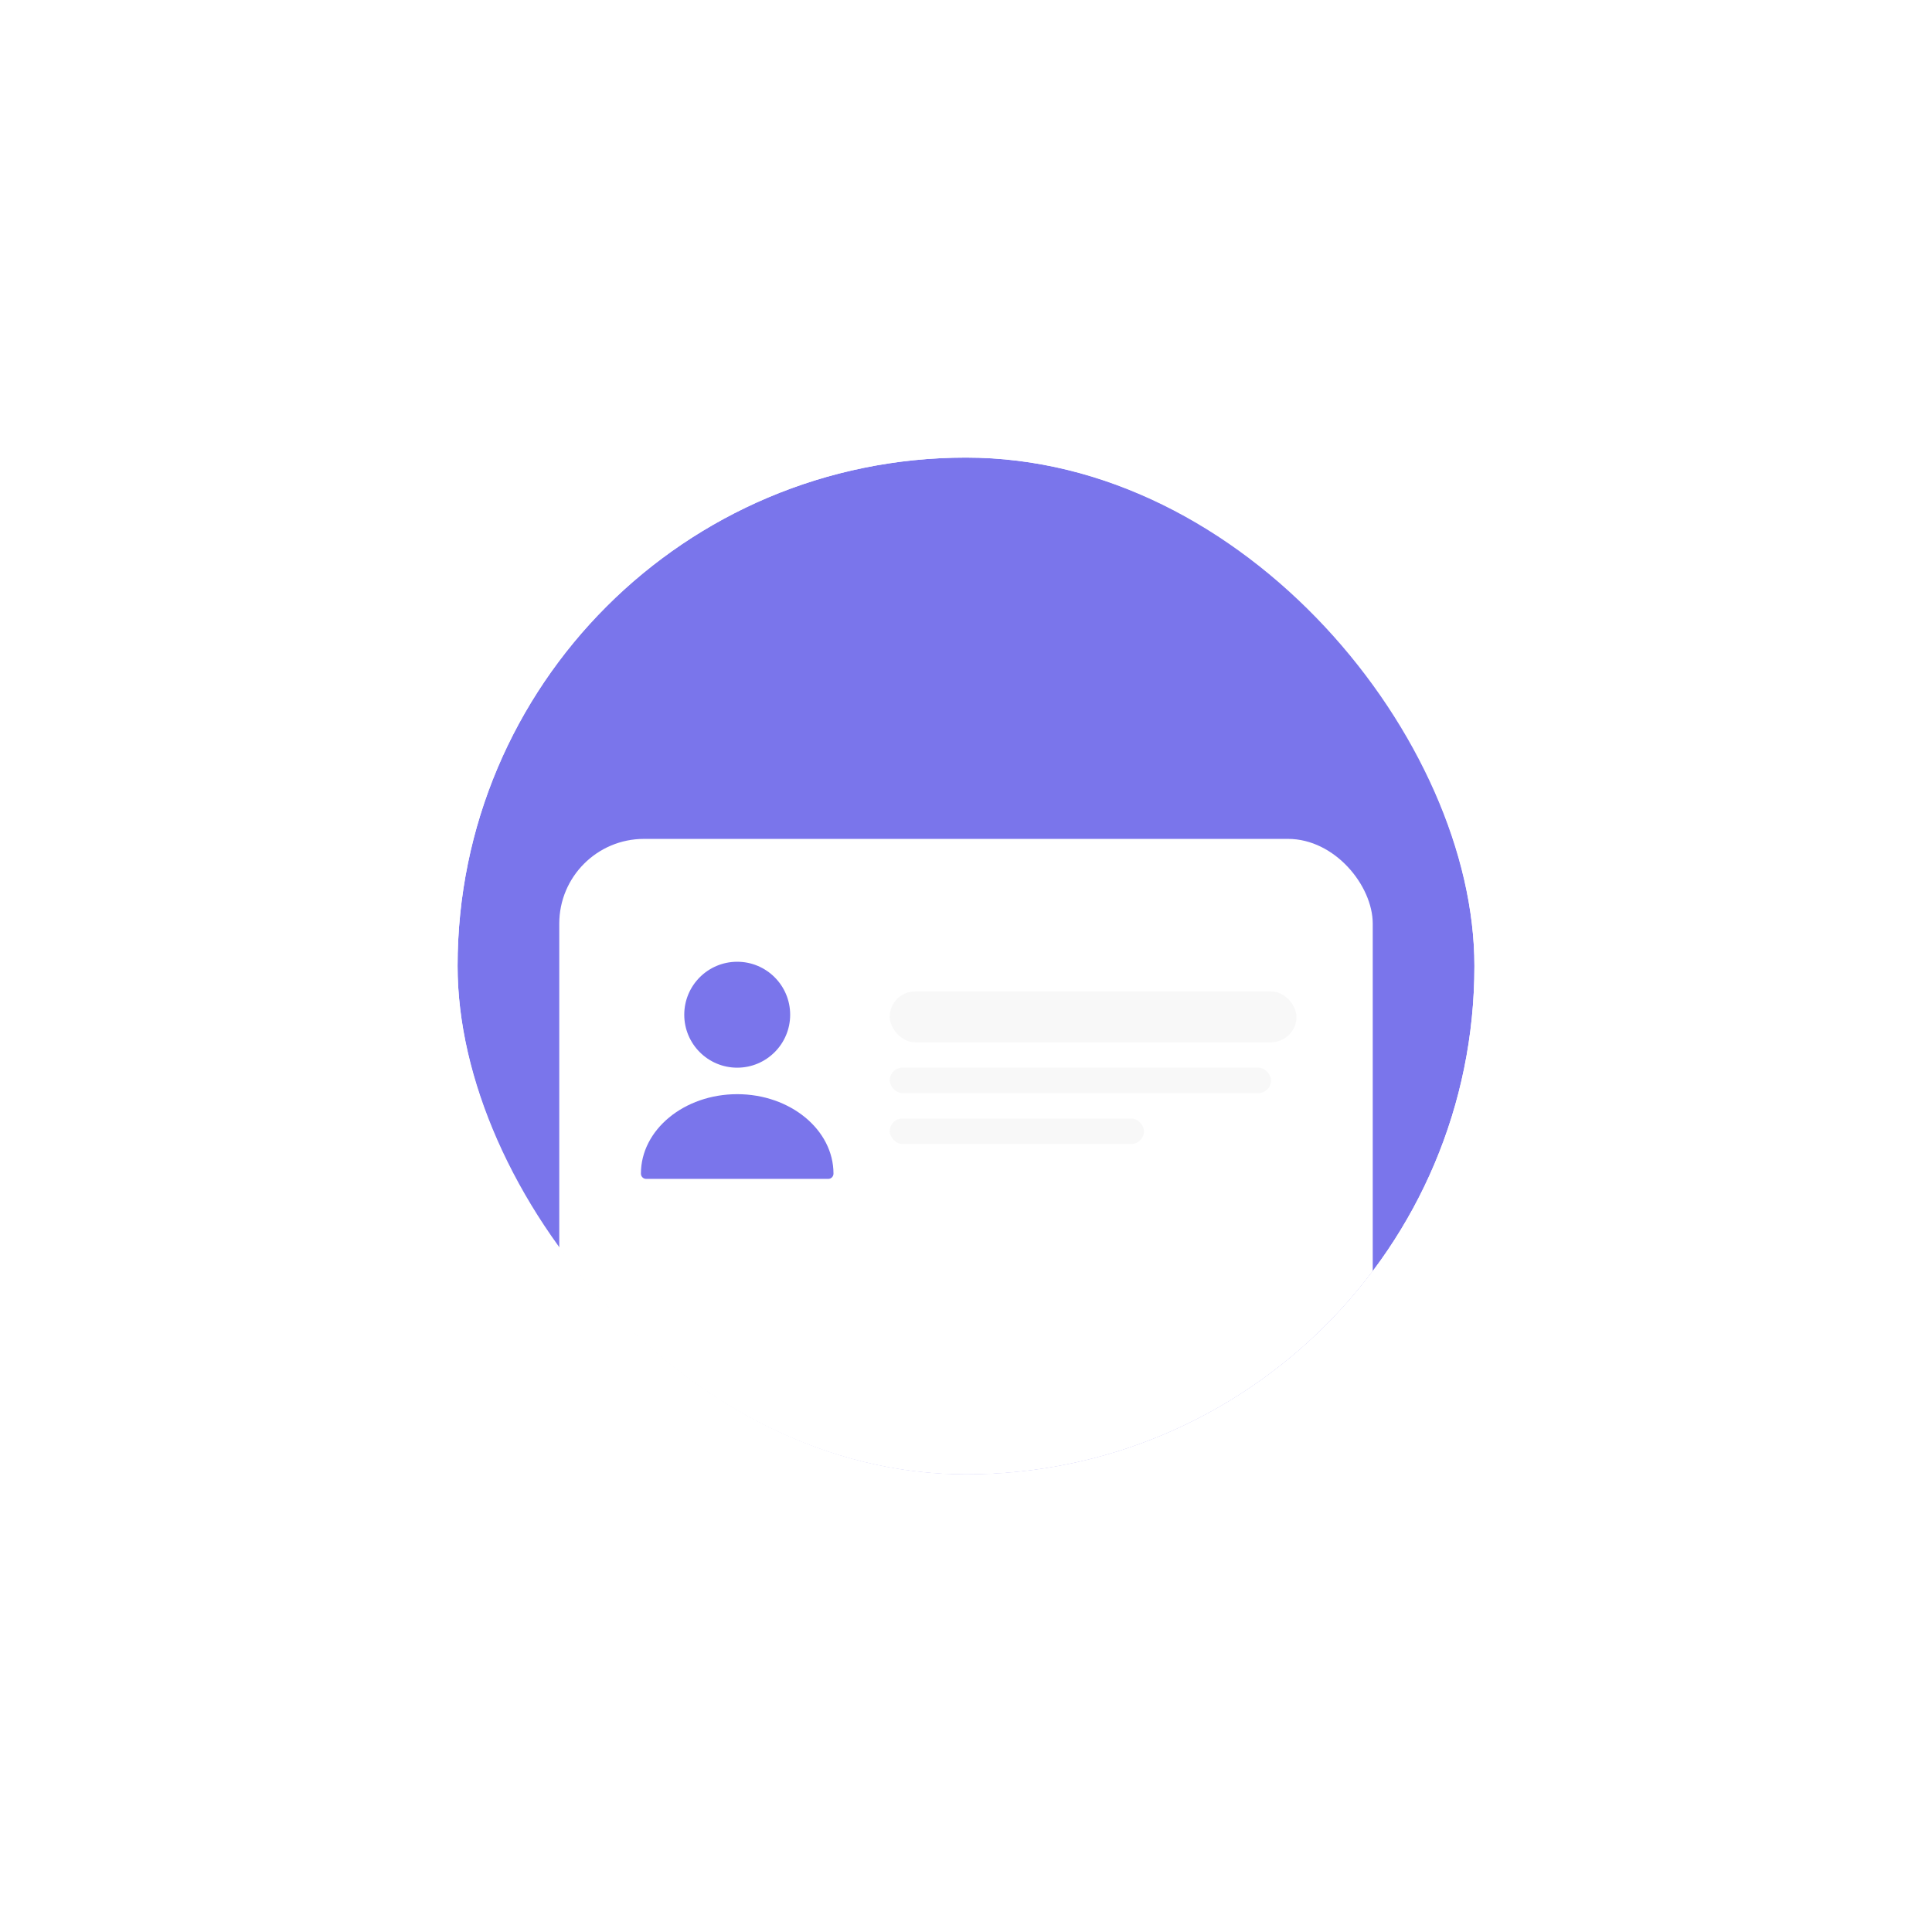 <svg width="76" height="76" viewBox="0 0 76 76" fill="none" xmlns="http://www.w3.org/2000/svg">
<g filter="url(#filter0_d_227_5016)">
<g clip-path="url(#clip0_227_5016)">
<rect x="18" y="10" width="40" height="40" rx="20" fill="#7A75EB"/>
<rect x="22" y="25" width="32" height="33" rx="3.333" fill="white"/>
<rect x="35" y="31" width="16" height="2" rx="1" fill="#F8F8F8"/>
<rect x="35" y="34" width="15" height="1" rx="0.5" fill="#F8F8F8"/>
<rect x="35" y="36" width="10" height="1" rx="0.5" fill="#F8F8F8"/>
<path d="M29 34C30.151 34 31.083 33.067 31.083 31.917C31.083 30.766 30.151 29.833 29 29.833C27.849 29.833 26.917 30.766 26.917 31.917C26.917 33.067 27.849 34 29 34Z" fill="#7A75EB"/>
<path d="M29 35.042C26.912 35.042 25.212 36.442 25.212 38.167C25.212 38.283 25.304 38.375 25.421 38.375H32.579C32.696 38.375 32.787 38.283 32.787 38.167C32.787 36.442 31.087 35.042 29 35.042Z" fill="#7A75EB"/>
</g>
<rect x="17" y="9" width="42" height="42" rx="21" stroke="white" stroke-width="2"/>
</g>
<defs>
<filter id="filter0_d_227_5016" x="0" y="0" width="76" height="76" filterUnits="userSpaceOnUse" color-interpolation-filters="sRGB">
<feFlood flood-opacity="0" result="BackgroundImageFix"/>
<feColorMatrix in="SourceAlpha" type="matrix" values="0 0 0 0 0 0 0 0 0 0 0 0 0 0 0 0 0 0 127 0" result="hardAlpha"/>
<feOffset dy="8"/>
<feGaussianBlur stdDeviation="8"/>
<feComposite in2="hardAlpha" operator="out"/>
<feColorMatrix type="matrix" values="0 0 0 0 0.118 0 0 0 0 0.161 0 0 0 0 0.231 0 0 0 0.04 0"/>
<feBlend mode="normal" in2="BackgroundImageFix" result="effect1_dropShadow_227_5016"/>
<feBlend mode="normal" in="SourceGraphic" in2="effect1_dropShadow_227_5016" result="shape"/>
</filter>
<clipPath id="clip0_227_5016">
<rect x="18" y="10" width="40" height="40" rx="20" fill="white"/>
</clipPath>
</defs>
</svg>
